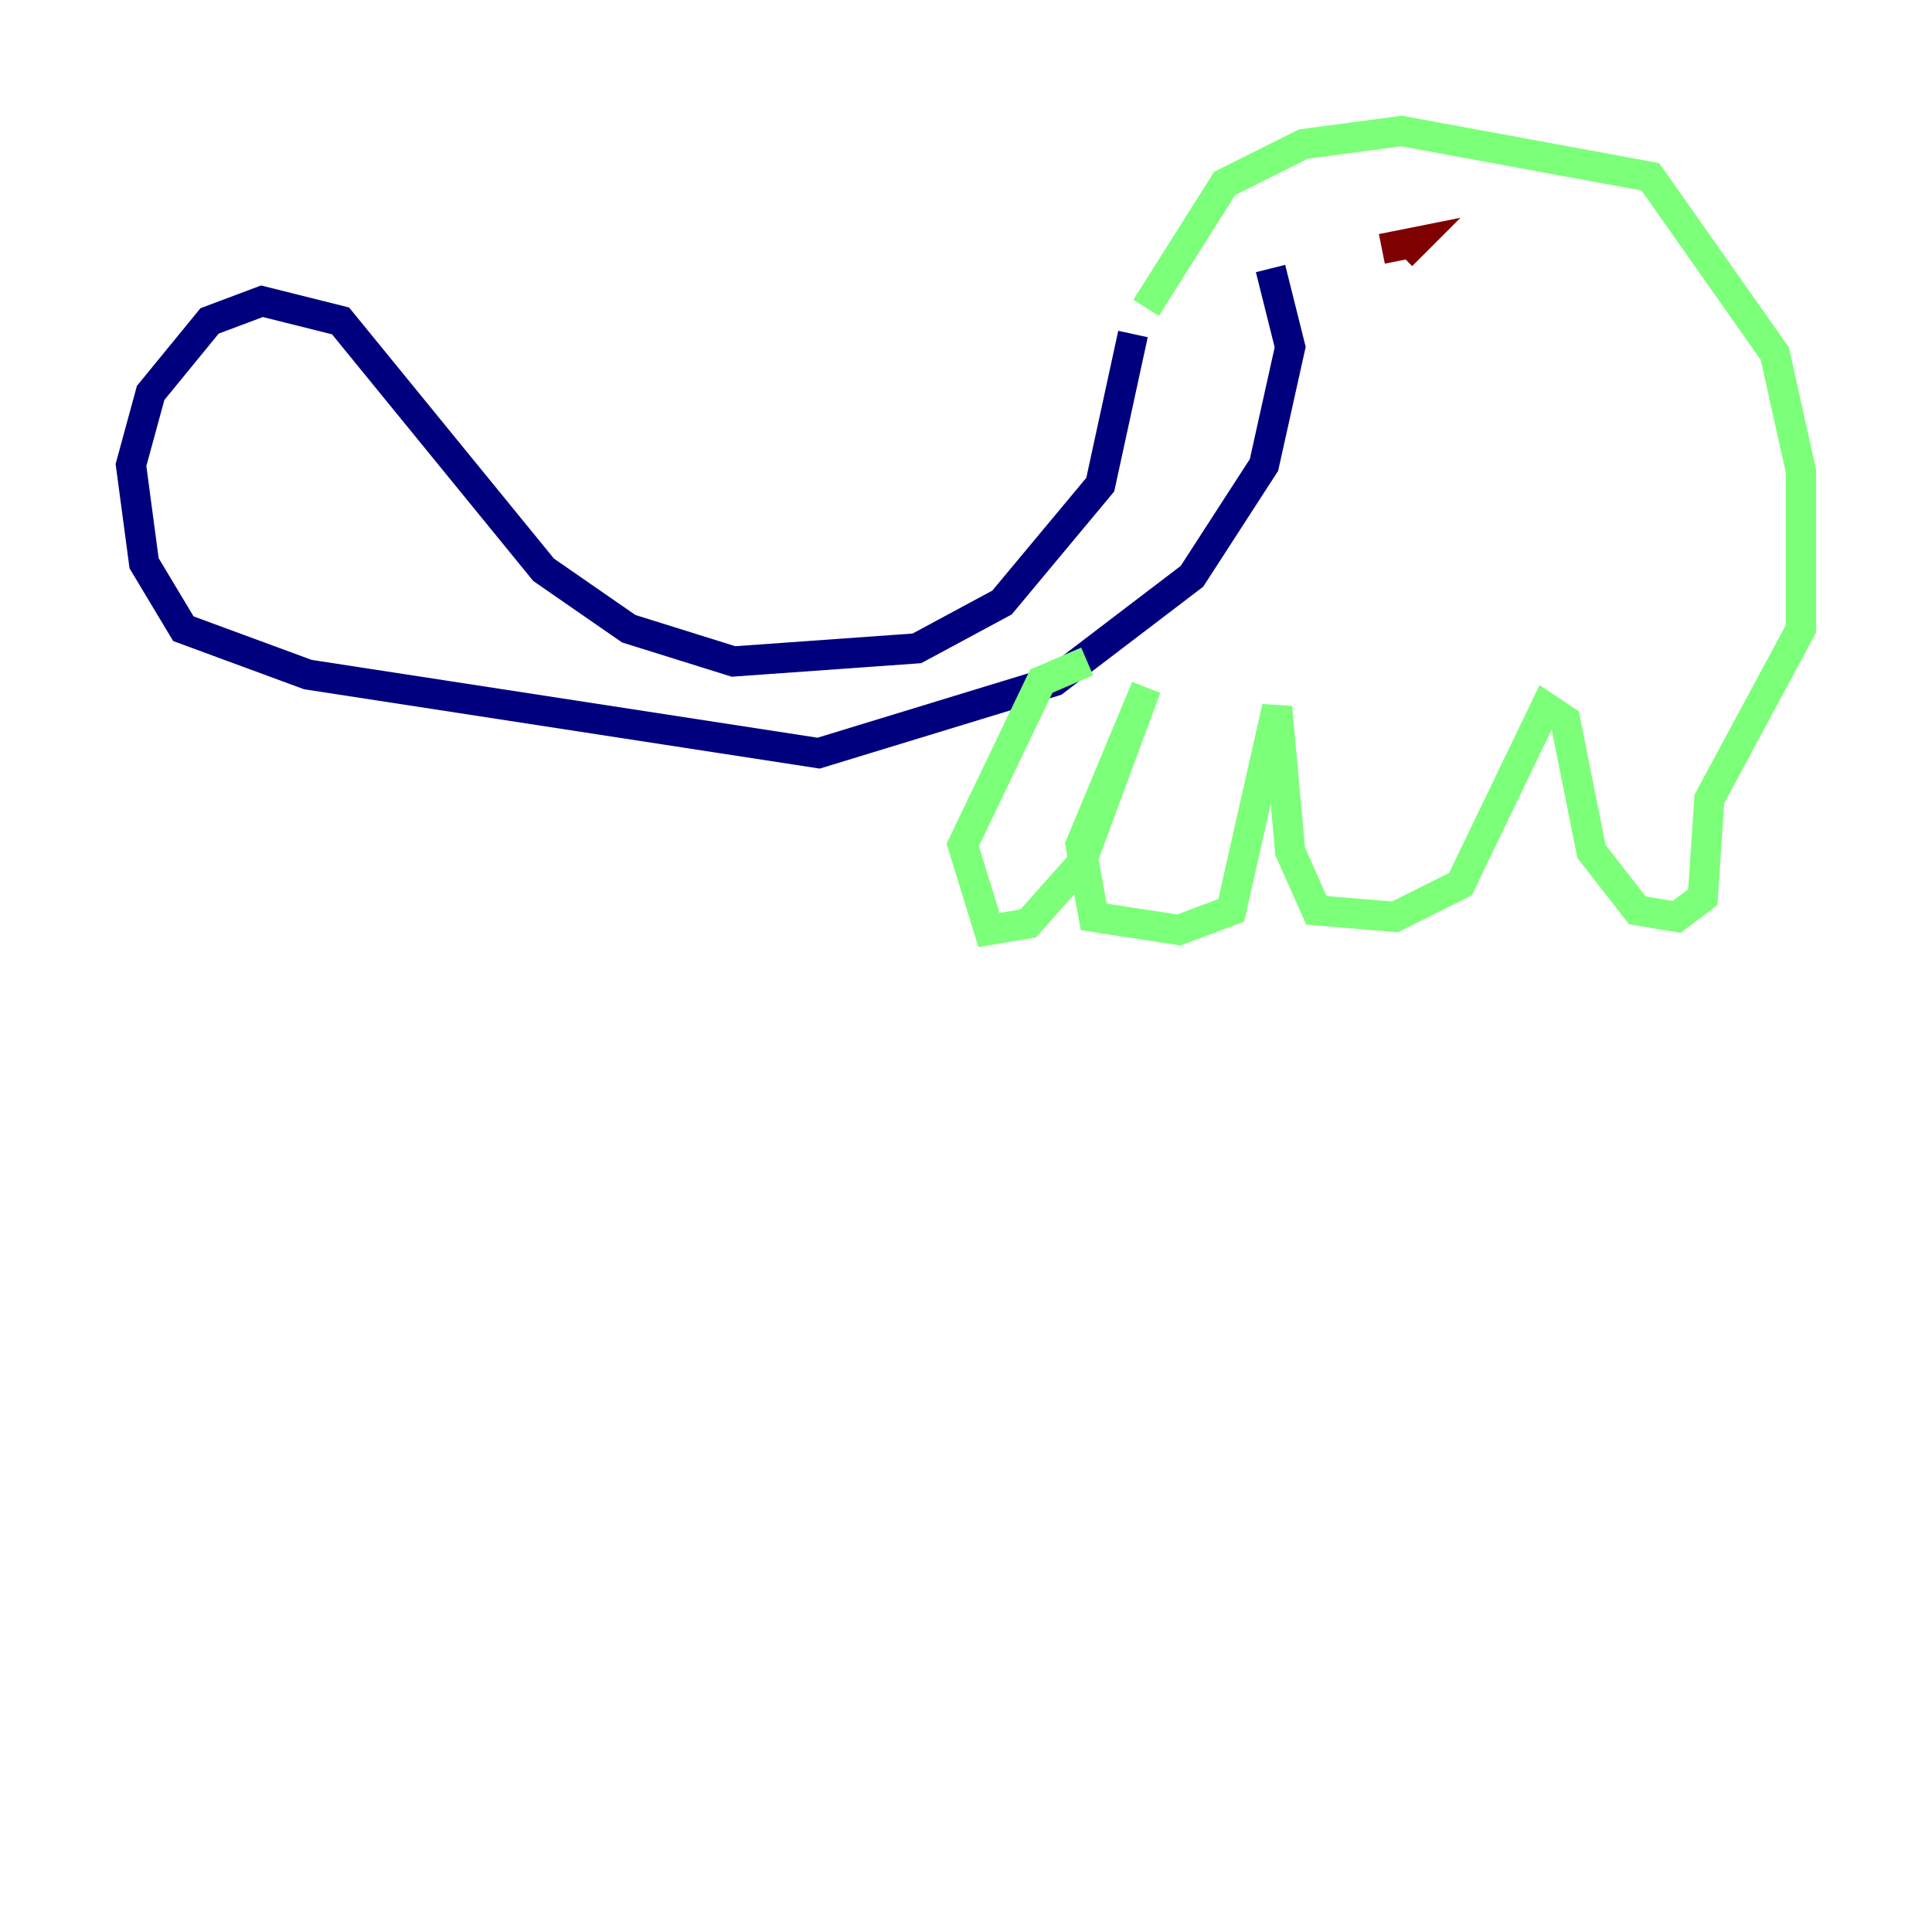 <?xml version="1.0" encoding="utf-8" ?>
<svg baseProfile="tiny" height="128" version="1.2" viewBox="0,0,128,128" width="128" xmlns="http://www.w3.org/2000/svg" xmlns:ev="http://www.w3.org/2001/xml-events" xmlns:xlink="http://www.w3.org/1999/xlink"><defs /><polyline fill="none" points="75.064,22.129 72.895,32.108 66.386,39.919 60.746,42.956 48.597,43.824 41.654,41.654 36.014,37.749 22.563,21.261 17.356,19.959 13.885,21.261 9.98,26.034 8.678,30.807 9.546,37.315 12.149,41.654 20.393,44.691 54.237,49.898 69.858,45.125 78.969,38.183 83.742,30.807 85.478,22.997 84.176,17.79" stroke="#00007f" stroke-width="2" /><polyline fill="none" points="75.932,20.393 81.139,12.149 86.346,9.546 92.854,8.678 109.342,11.715 117.586,23.43 119.322,31.241 119.322,41.654 113.248,52.936 112.814,59.444 111.078,60.746 108.475,60.312 105.437,56.407 103.702,47.729 102.4,46.861 96.759,58.576 92.42,60.746 87.214,60.312 85.478,56.407 84.61,46.861 81.573,60.312 78.102,61.614 72.461,60.746 71.593,55.973 75.932,45.559 71.593,57.275 68.122,61.18 65.519,61.614 63.783,55.973 68.99,45.125 72.027,43.824" stroke="#7cff79" stroke-width="2" /><polyline fill="none" points="91.552,16.488 93.722,16.054 92.854,16.922" stroke="#7f0000" stroke-width="2" /></svg>
